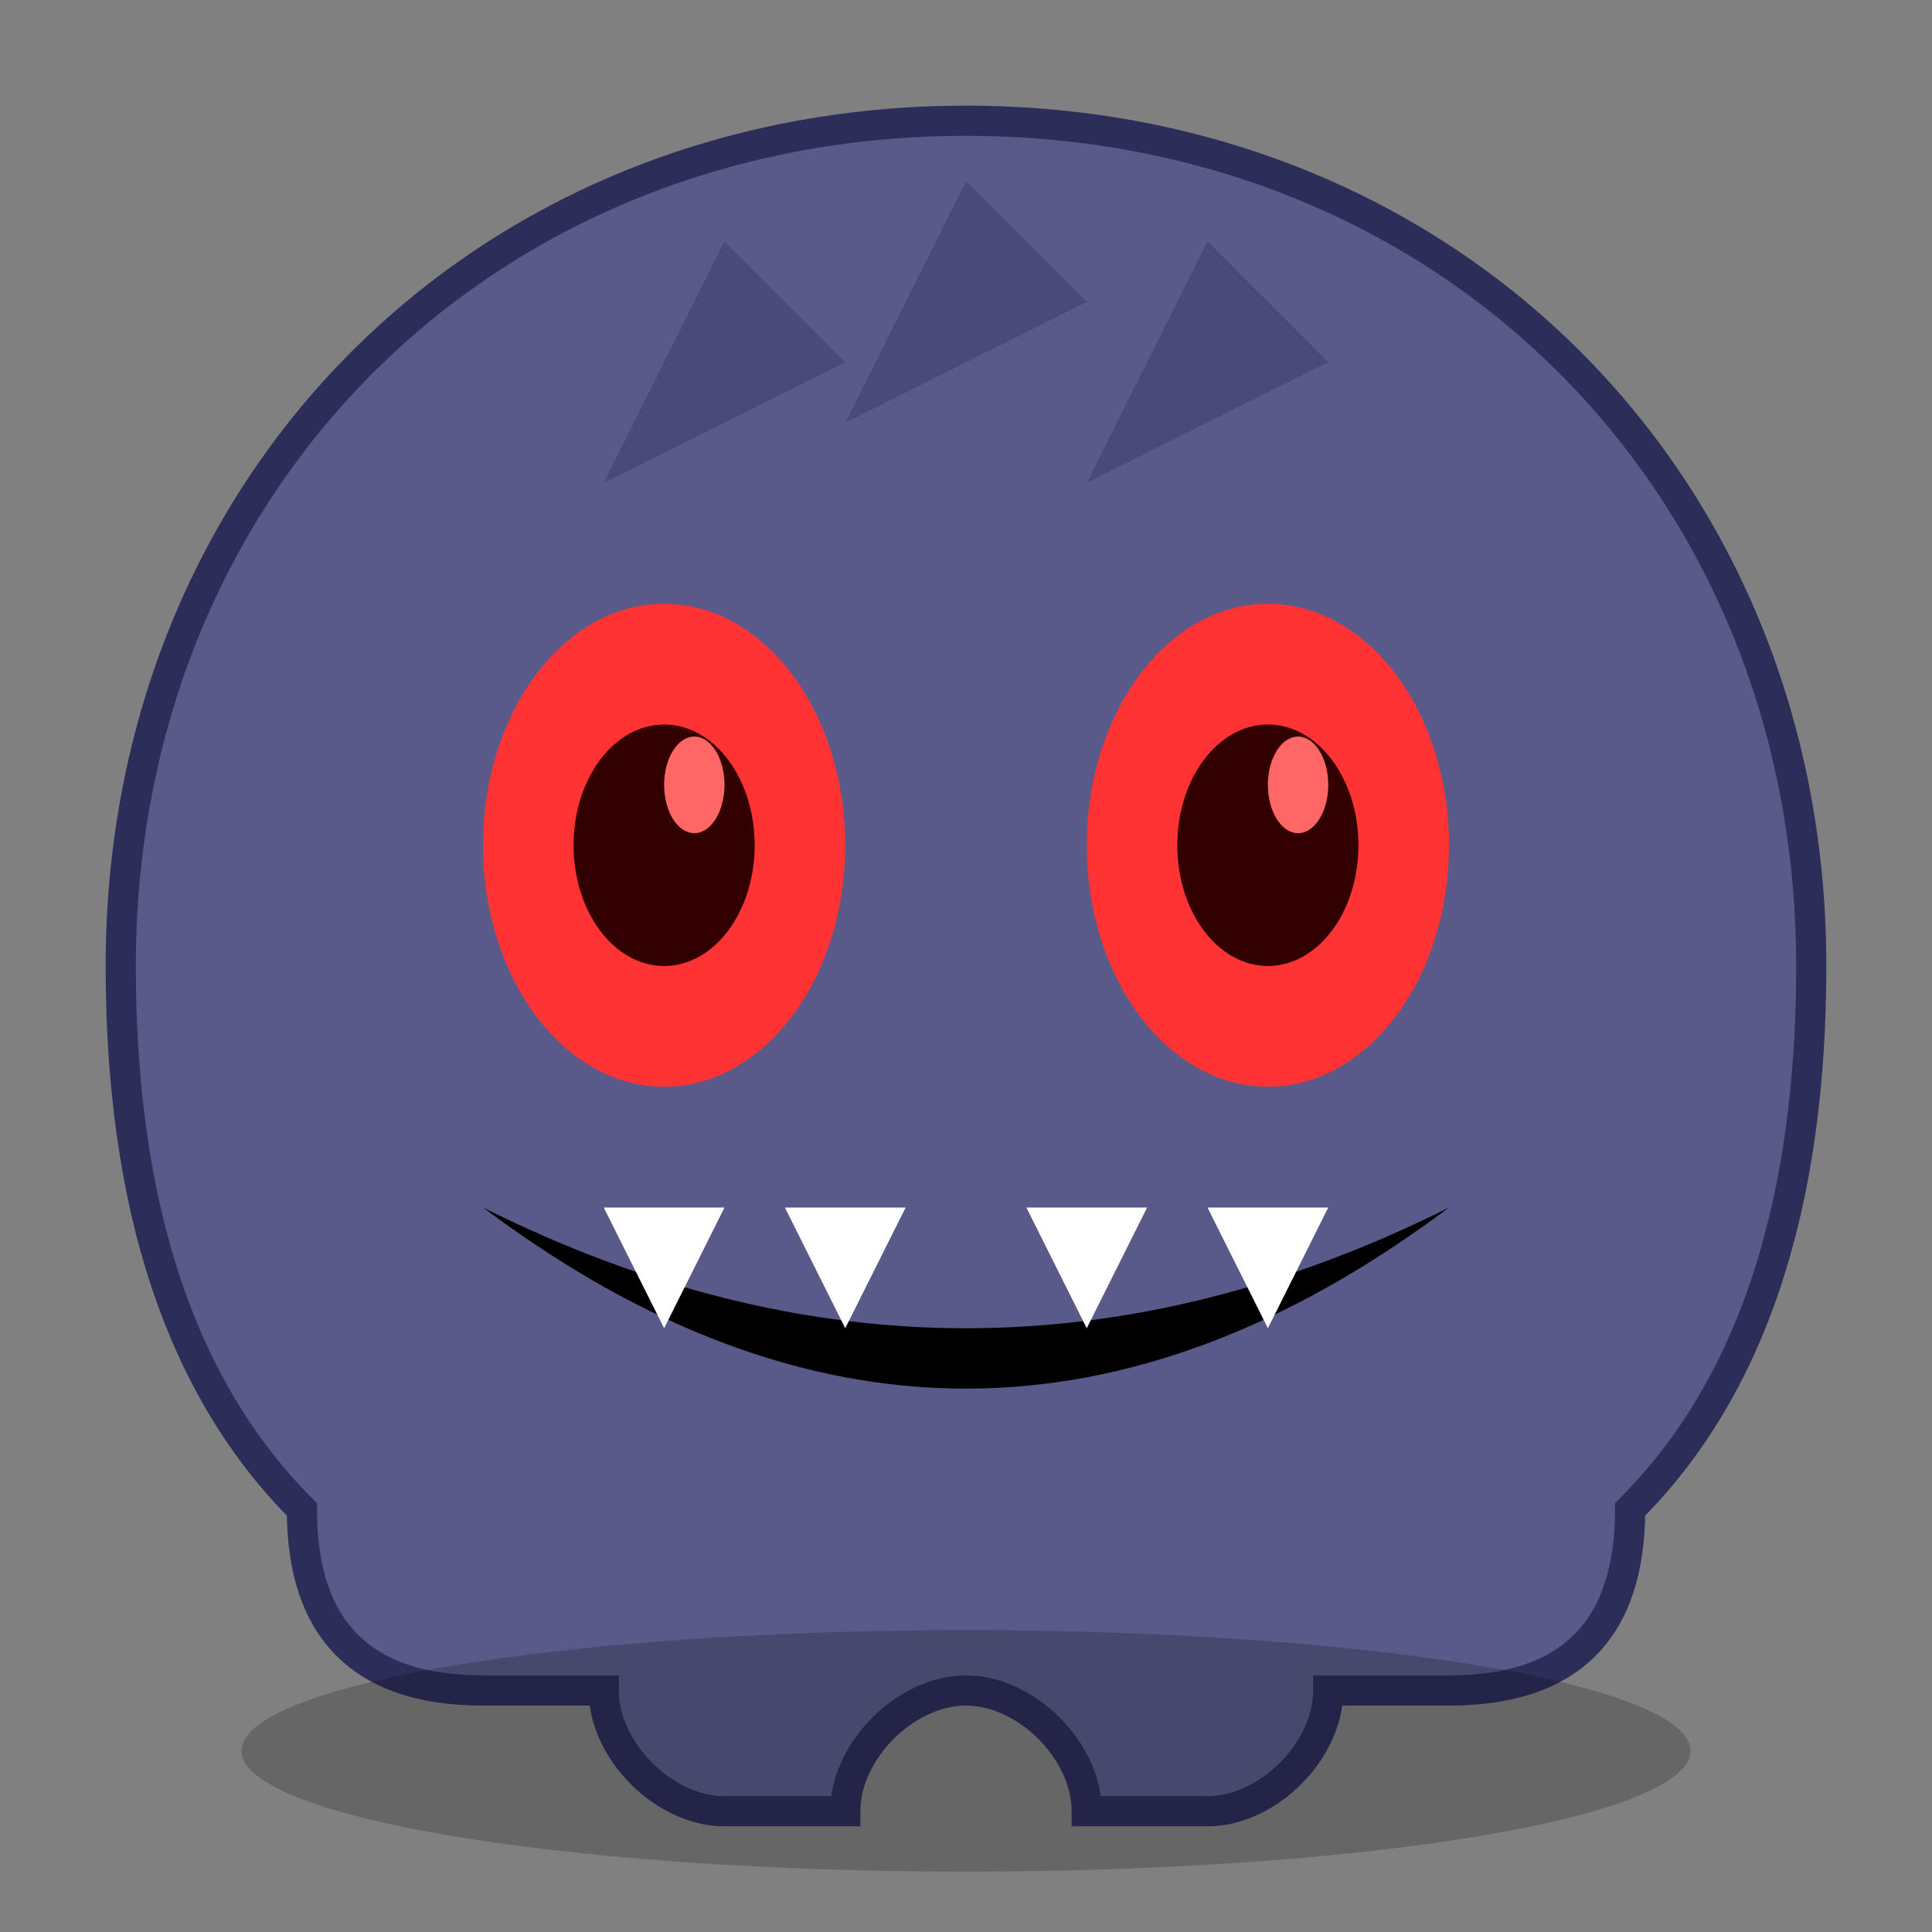 <svg xmlns="http://www.w3.org/2000/svg" viewBox="0 0 32 32" width="32" height="32">
  <rect x="0" y="0" width="32" height="32" fill="#808080" stroke="none"/>
  <!-- Gengar body/head -->
  <path d="M16 2 C8 2 2 8 2 16 C2 20 3 23 5 25 C5 27 6 28 8 28 L10 28 C10 29 11 30 12 30 L14 30 C14 29 15 28 16 28 C17 28 18 29 18 30 L20 30 C21 30 22 29 22 28 L24 28 C26 28 27 27 27 25 C29 23 30 20 30 16 C30 8 24 2 16 2 Z" fill="#5A5A8A" stroke="#2D2D5A" stroke-width="0.5"/>
  
  <!-- Gengar spikes on back -->
  <path d="M12 4 L10 8 L14 6 Z" fill="#4A4A7A"/>
  <path d="M16 3 L14 7 L18 5 Z" fill="#4A4A7A"/>
  <path d="M20 4 L18 8 L22 6 Z" fill="#4A4A7A"/>
  
  <!-- Eyes -->
  <ellipse cx="11" cy="14" rx="3" ry="4" fill="#FF3333"/>
  <ellipse cx="21" cy="14" rx="3" ry="4" fill="#FF3333"/>
  <ellipse cx="11" cy="14" rx="1.5" ry="2" fill="#330000"/>
  <ellipse cx="21" cy="14" rx="1.5" ry="2" fill="#330000"/>
  <ellipse cx="11.5" cy="13" rx="0.5" ry="0.8" fill="#FF6666"/>
  <ellipse cx="21.5" cy="13" rx="0.5" ry="0.8" fill="#FF6666"/>
  
  <!-- Mouth - big grin -->
  <path d="M8 20 Q16 26 24 20 Q16 24 8 20 Z" fill="#000"/>
  
  <!-- Teeth -->
  <polygon points="10,20 11,22 12,20" fill="#FFF"/>
  <polygon points="13,20 14,22 15,20" fill="#FFF"/>
  <polygon points="17,20 18,22 19,20" fill="#FFF"/>
  <polygon points="20,20 21,22 22,20" fill="#FFF"/>
  
  <!-- Shadow effect -->
  <ellipse cx="16" cy="29" rx="12" ry="2" fill="#000" opacity="0.2"/>
</svg>